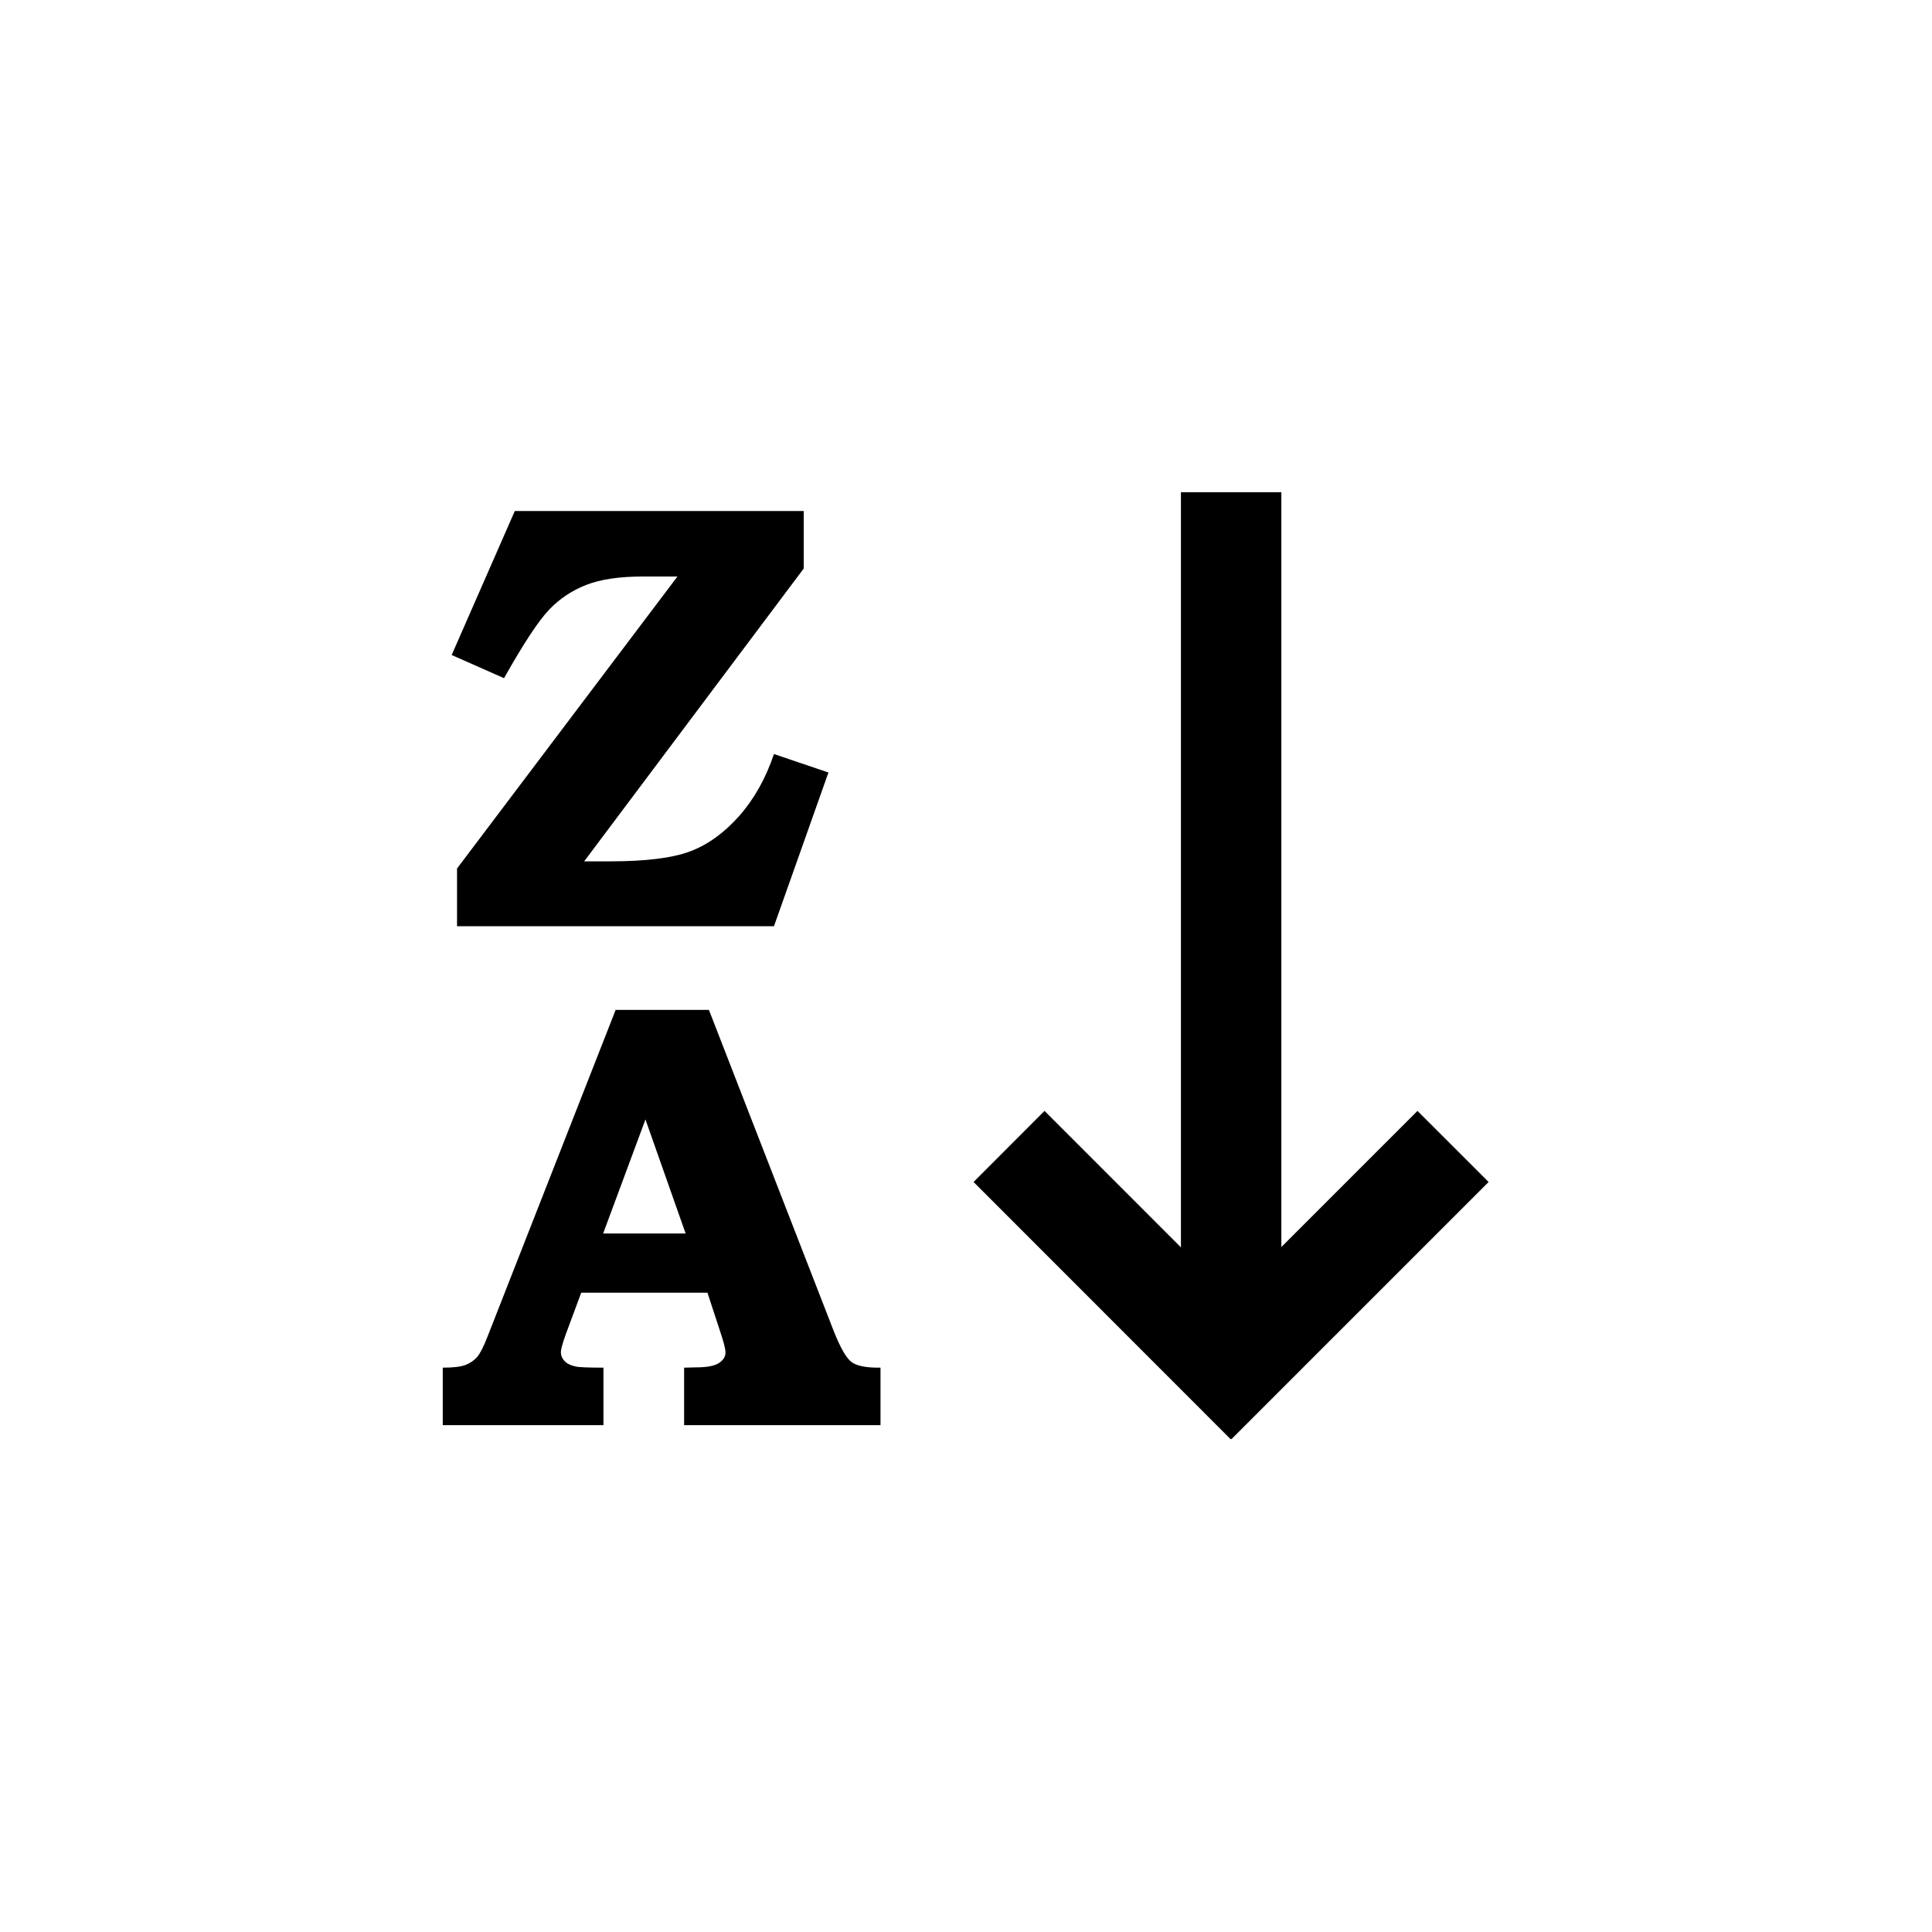 <?xml version="1.0" encoding="utf-8"?>
<svg xmlns="http://www.w3.org/2000/svg" height="48" width="48" viewBox="0 0 48 48">
  <g>
    <path id="path1" transform="rotate(0,24,24) translate(11,12.229) scale(0.812,0.812)  " fill="#000000" d="M6.202,19.191L4.908,22.68 7.431,22.68z M5.29,15.84L8.144,15.84 11.956,25.648C12.161,26.17 12.345,26.492 12.506,26.613 12.667,26.734 12.963,26.792 13.394,26.786L13.394,28.544 7.385,28.544 7.385,26.786 7.748,26.777C8.082,26.777 8.317,26.732 8.45,26.645 8.584,26.558 8.651,26.449 8.651,26.321 8.651,26.213 8.593,25.987 8.478,25.648L8.099,24.492 4.237,24.492 3.76,25.776C3.663,26.049 3.614,26.23 3.614,26.312 3.614,26.41 3.649,26.498 3.72,26.576 3.789,26.656 3.902,26.714 4.06,26.749 4.165,26.774 4.45,26.786 4.917,26.786L4.917,28.544 0,28.544 0,26.786C0.316,26.786 0.546,26.759 0.691,26.705 0.837,26.65 0.957,26.568 1.052,26.46 1.145,26.349 1.25,26.145 1.365,25.848z M2.204,0.576L11.045,0.576 11.045,2.334 4.327,11.294 5.119,11.294C6.212,11.294 7.028,11.193 7.568,10.989 8.109,10.786 8.607,10.427 9.066,9.911 9.524,9.395 9.88,8.762 10.134,8.011L11.801,8.576 10.134,13.28 0.437,13.28 0.437,11.513 7.181,2.579 6.125,2.579C5.408,2.579 4.832,2.665 4.395,2.834 3.959,3.004 3.579,3.255 3.259,3.59 2.937,3.923 2.475,4.623 1.875,5.69L0.273,4.981z M22.586,0L25.659,0 25.659,23.095 29.824,18.93 32,21.105 24.13,28.975 24.119,28.962 24.107,28.975 16.241,21.105 18.412,18.93 22.586,23.105z" />
  </g>
</svg>